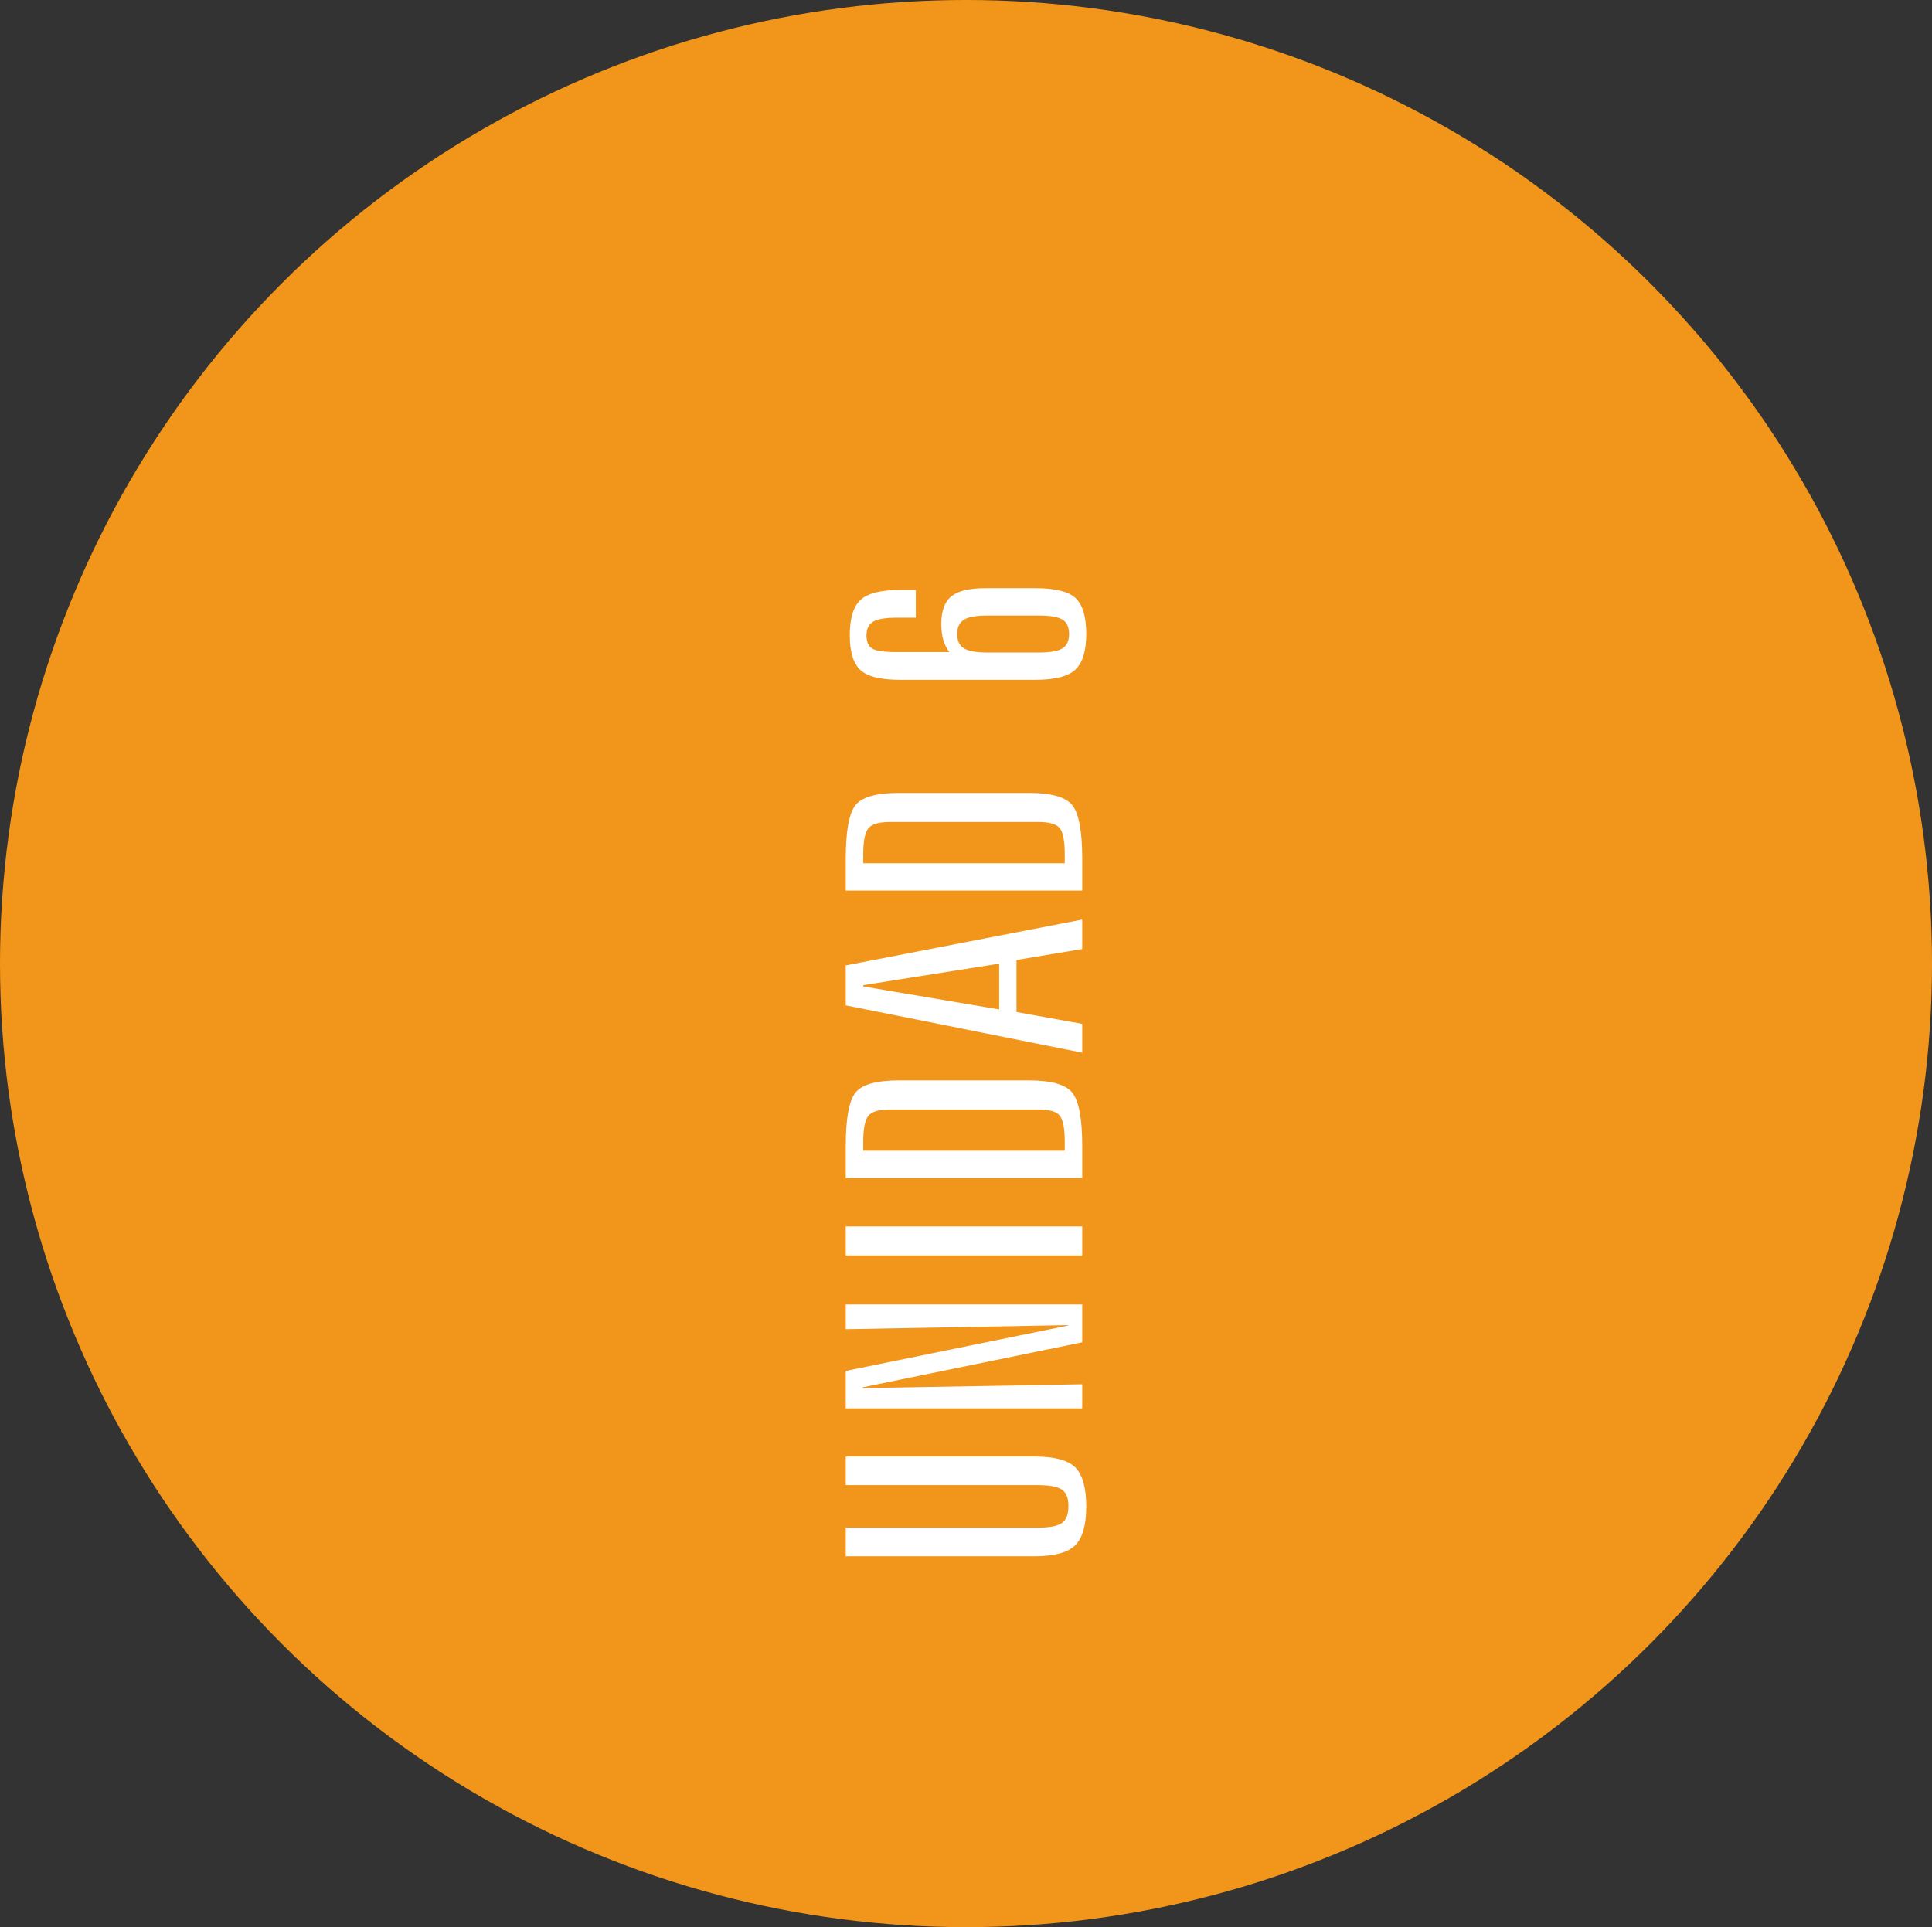 <?xml version="1.0" encoding="utf-8"?>
<!-- Generator: Adobe Illustrator 16.0.0, SVG Export Plug-In . SVG Version: 6.00 Build 0)  -->
<!DOCTYPE svg PUBLIC "-//W3C//DTD SVG 1.1//EN" "http://www.w3.org/Graphics/SVG/1.1/DTD/svg11.dtd">
<svg version="1.1" id="Capa_1" xmlns="http://www.w3.org/2000/svg" xmlns:xlink="http://www.w3.org/1999/xlink" x="0px" y="0px"
	 width="218.657px" height="218.149px" viewBox="-88.708 301.87 218.657 218.149"
	 enable-background="new -88.708 301.87 218.657 218.149" xml:space="preserve">
<rect x="-88.708" y="301.87" width="218.657" height="218.149" fill="#333333" stroke="none"/>
<g enable-background="new    ">
	<ellipse fill="#F2951B" enable-background="new    " cx="20.621" cy="410.944" rx="109.329" ry="109.075"/>
</g>
<g>
	<g>
		<path fill="#FFFFFF" d="M7.013,478.035v-3.237h21.664c1.391,0,2.327-0.179,2.812-0.535s0.726-0.989,0.726-1.897
			c0-0.894-0.24-1.514-0.726-1.862c-0.483-0.349-1.421-0.522-2.812-0.522H7.013v-3.237h21.301c2.299,0,3.857,0.414,4.682,1.241
			c0.822,0.828,1.233,2.306,1.233,4.431c0,2.094-0.417,3.553-1.252,4.381s-2.39,1.241-4.663,1.241H7.013V478.035z"/>
		<path fill="#FFFFFF" d="M7.013,461.29v-4.236l25.165-5.135v-0.049l-25.165,0.463v-2.8h26.762v4.284l-24.82,5.087v0.097
			l24.82-0.438v2.727H7.013z"/>
		<path fill="#FFFFFF" d="M7.013,443.983v-3.285h26.762v3.285H7.013z"/>
		<path fill="#FFFFFF" d="M7.013,435.222v-3.627c0-3.067,0.359-5.071,1.08-6.012c0.72-0.941,2.366-1.412,4.942-1.412H27.75
			c2.564,0,4.209,0.479,4.937,1.436c0.726,0.958,1.088,2.954,1.088,5.988v3.627H7.013z M8.99,432.13h22.808v-0.998
			c0-1.492-0.186-2.479-0.555-2.957c-0.368-0.479-1.182-0.717-2.438-0.717H12.038c-1.27,0-2.095,0.242-2.477,0.729
			c-0.381,0.486-0.571,1.469-0.571,2.945V432.13z"/>
		<path fill="#FFFFFF" d="M7.013,415.677v-4.527l26.762-5.186v3.334l-7.438,1.242v5.891l7.438,1.339v3.262L7.013,415.677z
			 M8.99,413.534l15.386,2.604v-5.184L8.99,413.388V413.534z"/>
		<path fill="#FFFFFF" d="M7.013,402.679v-3.627c0-3.066,0.359-5.07,1.08-6.012c0.72-0.94,2.366-1.412,4.942-1.412H27.75
			c2.564,0,4.209,0.479,4.937,1.436c0.726,0.958,1.088,2.954,1.088,5.986v3.627H7.013V402.679z M8.99,399.587h22.808v-0.998
			c0-1.492-0.186-2.479-0.555-2.957c-0.368-0.479-1.182-0.717-2.438-0.717H12.038c-1.27,0-2.095,0.242-2.477,0.729
			c-0.381,0.487-0.571,1.469-0.571,2.944V399.587z"/>
		<path fill="#FFFFFF" d="M13.146,368.651h1.796v3.141h-2.159c-1.27,0-2.159,0.149-2.667,0.449
			c-0.508,0.301-0.762,0.814-0.762,1.545c0,0.715,0.208,1.209,0.626,1.485c0.417,0.276,1.352,0.414,2.803,0.414h5.951
			c-0.314-0.423-0.544-0.884-0.689-1.388c-0.145-0.502-0.218-1.11-0.218-1.826c0-1.443,0.375-2.473,1.125-3.09
			c0.75-0.616,2.026-0.926,3.828-0.926h5.716c2.237,0,3.753,0.377,4.545,1.133c0.792,0.754,1.188,2.104,1.188,4.053
			c0,1.914-0.408,3.258-1.226,4.027c-0.816,0.771-2.332,1.156-4.545,1.156H13.146c-2.201,0-3.698-0.374-4.49-1.12
			c-0.793-0.745-1.189-2.053-1.189-3.919c0-1.914,0.406-3.249,1.217-4.003C9.492,369.029,10.98,368.651,13.146,368.651z
			 M23.07,371.548c-1.282,0-2.178,0.158-2.686,0.476c-0.509,0.315-0.763,0.856-0.763,1.619s0.254,1.302,0.763,1.618
			c0.508,0.315,1.402,0.475,2.686,0.475h5.806c1.282,0,2.172-0.158,2.667-0.475c0.496-0.317,0.744-0.855,0.744-1.618
			c0-0.779-0.248-1.322-0.744-1.632c-0.495-0.308-1.385-0.461-2.667-0.461H23.07V371.548z"/>
	</g>
</g>
</svg>
